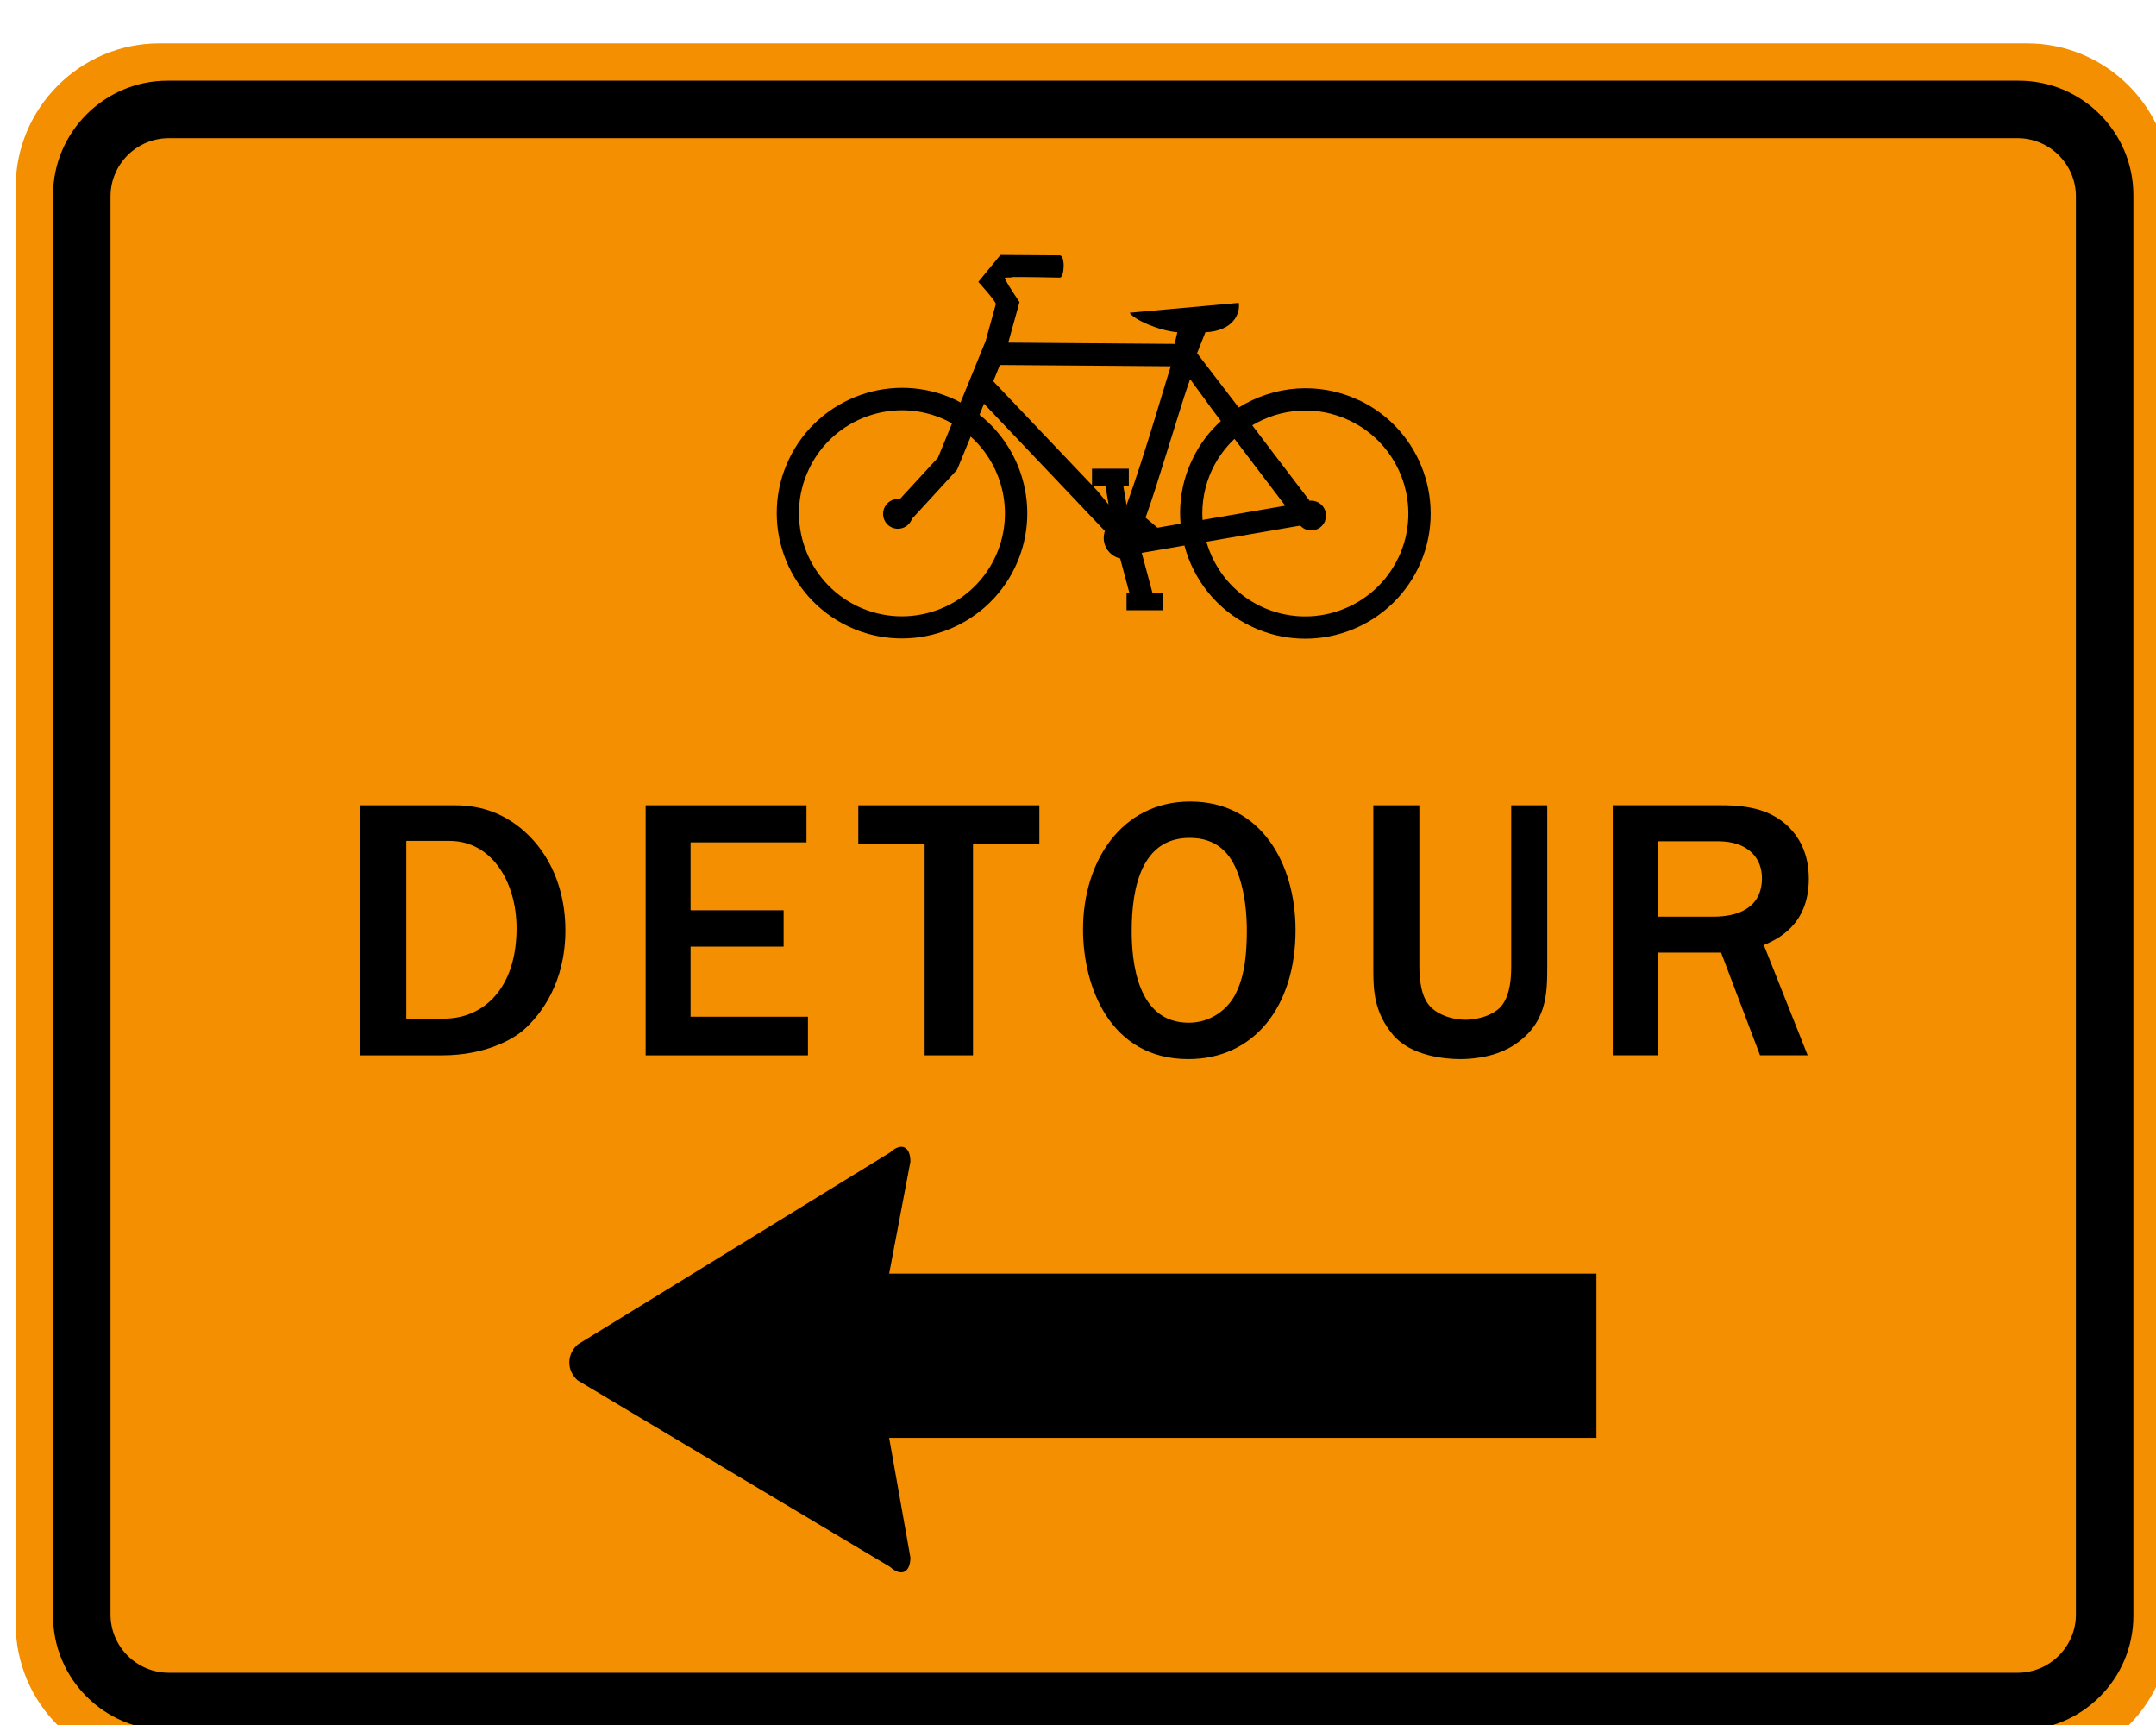 <?xml version="1.0" encoding="UTF-8" standalone="no"?>
<!-- Created with Inkscape (http://www.inkscape.org/) -->

<svg
   xmlns:dc="http://purl.org/dc/elements/1.1/"
   xmlns:cc="http://creativecommons.org/ns#"
   xmlns:rdf="http://www.w3.org/1999/02/22-rdf-syntax-ns#"
   xmlns:svg="http://www.w3.org/2000/svg"
   xmlns="http://www.w3.org/2000/svg"
   xmlns:sodipodi="http://sodipodi.sourceforge.net/DTD/sodipodi-0.dtd"
   xmlns:inkscape="http://www.inkscape.org/namespaces/inkscape"
   width="72"
   height="57.6"
   id="svg2934"
   version="1.1"
   inkscape:version="0.48.2 r9819"
   sodipodi:docname="MUTCD M4-9cR.svg">
  <defs
     id="defs2936">
    <inkscape:perspective
       sodipodi:type="inkscape:persp3d"
       inkscape:vp_x="0 : 526.18109 : 1"
       inkscape:vp_y="0 : 1000 : 0"
       inkscape:vp_z="744.09448 : 526.18109 : 1"
       inkscape:persp3d-origin="372.04724 : 350.78739 : 1"
       id="perspective2942" />
    <inkscape:perspective
       id="perspective2924"
       inkscape:persp3d-origin="0.5 : 0.33333333 : 1"
       inkscape:vp_z="1 : 0.5 : 1"
       inkscape:vp_y="0 : 1000 : 0"
       inkscape:vp_x="0 : 0.5 : 1"
       sodipodi:type="inkscape:persp3d" />
  </defs>
  <sodipodi:namedview
     id="base"
     pagecolor="#ffffff"
     bordercolor="#666666"
     borderopacity="1.0"
     inkscape:pageopacity="0.0"
     inkscape:pageshadow="2"
     inkscape:zoom="7.4193678"
     inkscape:cx="31.54667"
     inkscape:cy="10.251372"
     inkscape:document-units="px"
     inkscape:current-layer="g2909"
     showgrid="false"
     inkscape:window-width="1280"
     inkscape:window-height="1004"
     inkscape:window-x="-8"
     inkscape:window-y="-8"
     inkscape:window-maximized="1"
     fit-margin-top="0"
     fit-margin-left="0"
     fit-margin-right="0"
     fit-margin-bottom="0" />
  <g
     inkscape:label="Ebene 1"
     inkscape:groupmode="layer"
     id="layer1"
     transform="translate(1342.179,3431.598)">
    <g
       id="g3018"
       transform="translate(2,-2)">
      <g
         id="g2909"
         transform="matrix(0.808,0,0,0.808,-165.102,-177.028)">
        <path
           d="m -1452.667,-4023.666 77.193,0 c 3.271,0 5.938,2.667 5.938,5.939 l 0,59.378 c 0,3.271 -2.667,5.938 -5.938,5.938 l -77.193,0 c -3.271,0 -5.938,-2.667 -5.938,-5.938 l 0,-59.378 c 0,-3.272 2.667,-5.939 5.938,-5.939"
           style="fill:#f38f00;fill-opacity:1;fill-rule:nonzero;stroke:none"
           id="path6535"
           inkscape:connector-curvature="0" />
        <path
           d="m -1452.326,-4022.123 76.51,0 c 2.61,0 4.736,2.123 4.736,4.727 l 0,58.716 c 0,2.603 -2.126,4.726 -4.736,4.726 l -76.51,0 c -2.607,0 -4.735,-2.123 -4.735,-4.726 l 0,-58.716 c 0,-2.604 2.128,-4.727 4.735,-4.727"
           style="fill:#000000;fill-opacity:1;fill-rule:evenodd;stroke:none"
           id="path6543"
           inkscape:connector-curvature="0" />
        <path
           d="m -1452.275,-4019.748 76.408,0 c 1.328,0 2.412,1.081 2.412,2.406 l 0,58.608 c 0,1.324 -1.084,2.405 -2.412,2.405 l -76.408,0 c -1.328,0 -2.411,-1.081 -2.411,-2.405 l 0,-58.608 c 0,-1.325 1.082,-2.406 2.411,-2.406"
           style="fill:#f38f00;fill-opacity:1;fill-rule:evenodd;stroke:none"
           id="path6547"
           inkscape:connector-curvature="0" />
        <path
           d="m -1393.273,-3966.037 -29.232,0 0.878,4.939 c 0,0.635 -0.379,0.81 -0.843,0.391 l -12.907,-7.705 c -0.465,-0.413 -0.461,-1.084 0.011,-1.491 l 12.903,-7.931 c 0.459,-0.422 0.837,-0.251 0.837,0.382 l -0.878,4.628 29.232,0 0,6.787 z"
           style="fill:#000000;fill-opacity:1;fill-rule:nonzero;stroke:none"
           id="path6495"
           inkscape:connector-curvature="0" />
        <path
           d="m -1444.364,-3981.845 3.393,0 c 1.764,0 2.927,-0.665 3.362,-1.053 0.713,-0.635 1.723,-1.936 1.723,-4.121 0,-1.441 -0.469,-2.851 -1.474,-3.873 -1.256,-1.271 -2.604,-1.287 -3.193,-1.287 l -3.81,0 0,10.334 z m 1.903,-8.862 1.783,0 c 1.767,0 2.774,1.72 2.774,3.611 0,2.494 -1.379,3.734 -2.992,3.734 l -1.565,0 0,-7.345 z"
           style="fill:#000000;fill-opacity:1;fill-rule:nonzero;stroke:none"
           id="path6499"
           inkscape:connector-curvature="0" />
        <path
           d="m -1432.569,-3981.845 0,-10.334 6.648,0 0,1.534 -4.791,0 0,2.805 3.846,0 0,1.503 -3.846,0 0,2.896 4.852,0 0,1.596 -6.71,0 z"
           style="fill:#000000;fill-opacity:1;fill-rule:nonzero;stroke:none"
           id="path6503"
           inkscape:connector-curvature="0" />
        <path
           d="m -1421.038,-3981.845 0,-8.737 -2.742,0 0,-1.597 7.484,0 0,1.597 -2.743,0 0,8.737 -1.999,0 z"
           style="fill:#000000;fill-opacity:1;fill-rule:nonzero;stroke:none"
           id="path6507"
           inkscape:connector-curvature="0" />
        <path
           d="m -1405.708,-3987.019 c 0,-2.774 -1.44,-5.315 -4.354,-5.315 -2.851,0 -4.43,2.494 -4.43,5.284 0,2.338 1.099,5.361 4.354,5.361 2.709,0 4.43,-2.17 4.43,-5.33 m -2.012,-0.017 c 0,1.474 -0.218,2.156 -0.467,2.652 -0.308,0.619 -1.008,1.192 -1.936,1.192 -2.154,0 -2.357,-2.573 -2.357,-3.796 0,-1.843 0.434,-3.843 2.389,-3.843 0.414,0 1.331,0.063 1.857,1.13 0.481,0.976 0.513,2.247 0.513,2.664"
           style="fill:#000000;fill-opacity:1;fill-rule:nonzero;stroke:none"
           id="path6511"
           inkscape:connector-curvature="0" />
        <path
           d="m -1395.305,-3985.533 c 0,1.132 0,2.417 -1.458,3.317 -0.82,0.496 -1.811,0.527 -2.137,0.527 -0.619,0 -2.03,-0.124 -2.771,-0.991 -0.776,-0.929 -0.823,-1.797 -0.823,-2.712 l 0,-6.787 1.903,0 0,6.646 c 0,0.605 0.082,1.288 0.453,1.675 0.342,0.356 0.926,0.543 1.454,0.543 0.591,0 1.257,-0.234 1.534,-0.634 0.311,-0.434 0.356,-1.087 0.356,-1.583 l 0,-6.646 1.489,0 0,6.646 z"
           style="fill:#000000;fill-opacity:1;fill-rule:nonzero;stroke:none"
           id="path6515"
           inkscape:connector-curvature="0" />
        <path
           d="m -1384.541,-3981.845 -1.812,-4.556 c 0.527,-0.232 1.859,-0.804 1.859,-2.74 0,-1.055 -0.402,-1.752 -0.929,-2.233 -0.635,-0.557 -1.412,-0.806 -2.697,-0.806 l -4.478,0 0,10.334 1.86,0 0,-4.245 2.618,0 1.61,4.245 1.97,0 z m -6.198,-8.847 2.48,0 c 1.314,0 1.828,0.744 1.828,1.52 0,1.284 -1.07,1.596 -1.984,1.596 l -2.324,0 0,-3.116 z"
           style="fill:#000000;fill-opacity:1;fill-rule:nonzero;stroke:none"
           id="path6519"
           inkscape:connector-curvature="0" />
        <path
           d="m -1401.461,-4002.407 c -1.011,2.12 -3.557,3.02 -5.677,2.009 -1.146,-0.544 -1.928,-1.54 -2.253,-2.671 1.344,-0.23 2.884,-0.496 3.877,-0.668 0.113,0.122 0.272,0.2 0.45,0.2 0.257,0 0.475,-0.153 0.569,-0.376 0.011,0 0.017,0 0.017,0 l -0.014,-0.019 c 0.026,-0.07 0.045,-0.142 0.045,-0.218 0,-0.34 -0.275,-0.617 -0.617,-0.617 -0.02,0 -0.039,0 -0.057,0.01 l -2.377,-3.124 c 1.181,-0.71 2.691,-0.835 4.027,-0.196 2.12,1.01 3.023,3.555 2.01,5.675 m -7.685,-3.668 c 0.232,-0.485 0.546,-0.901 0.915,-1.252 0.844,1.115 1.733,2.284 2.098,2.763 -0.598,0.102 -2.072,0.357 -3.419,0.589 -0.045,-0.701 0.082,-1.421 0.405,-2.1 m -1.314,2.255 c -0.356,0.063 -0.685,0.119 -0.954,0.166 l -0.492,-0.417 c 0.498,-1.352 1.477,-4.735 1.842,-5.723 0.232,0.306 0.804,1.117 1.271,1.73 -0.482,0.438 -0.891,0.97 -1.183,1.596 -0.411,0.855 -0.557,1.768 -0.484,2.649 m -2.231,-0.773 -0.136,-0.796 0.229,0 0,-0.705 -1.522,0 0,0.68 c -1.577,-1.658 -3.83,-4.028 -4.081,-4.294 l 0.034,-0.079 c 0.079,-0.2 0.153,-0.382 0.241,-0.594 0.564,0 6.835,0.054 7.064,0.054 -0.124,0.337 -1.103,3.751 -1.829,5.734 m -1.208,-0.585 c -0.063,-0.068 -0.133,-0.141 -0.2,-0.212 l 0.533,0 0.133,0.776 -0.467,-0.564 z m -4.232,2.76 c -1.011,2.12 -3.558,3.022 -5.678,2.01 -2.117,-1.011 -3.02,-3.558 -2.007,-5.675 1.008,-2.122 3.554,-3.023 5.673,-2.01 0.082,0.037 0.158,0.083 0.237,0.127 -0.291,0.704 -0.523,1.279 -0.58,1.415 -0.079,0.087 -1.099,1.195 -1.58,1.718 -0.023,0 -0.048,-0.01 -0.076,-0.01 -0.337,0 -0.612,0.277 -0.612,0.616 0,0.342 0.275,0.615 0.612,0.615 0.269,0 0.496,-0.172 0.58,-0.407 l 1.866,-2.033 0.563,-1.369 c 1.369,1.228 1.832,3.258 1.002,5.001 m 15.057,-6.496 c -1.659,-0.792 -3.529,-0.616 -4.981,0.294 l -1.721,-2.244 0.343,-0.868 c 1.16,-0.054 1.45,-0.781 1.378,-1.214 l -4.506,0.408 c 0.15,0.272 1.172,0.733 1.968,0.806 l -0.111,0.482 -6.877,-0.053 c 0.133,-0.478 0.422,-1.518 0.422,-1.518 l 0.042,-0.159 c 0,0 -0.476,-0.694 -0.58,-0.928 -0.135,-0.138 0.243,-0.053 0.269,-0.105 0.408,-0.01 1.982,0.023 1.982,0.023 0.181,0 0.238,-0.925 -0.015,-0.919 l -2.443,-0.017 -0.915,1.113 c 0,0 0.64,0.701 0.728,0.905 -0.073,0.261 -0.427,1.545 -0.427,1.545 0,0 -0.012,0.023 -0.023,0.054 l 0,0 -0.735,1.8 0,0 c -0.091,0.221 -0.187,0.452 -0.278,0.682 -0.063,-0.036 -0.121,-0.071 -0.19,-0.104 -2.576,-1.229 -5.672,-0.132 -6.901,2.448 -1.231,2.576 -0.133,5.672 2.443,6.903 2.579,1.229 5.675,0.131 6.904,-2.445 1.061,-2.224 0.39,-4.829 -1.471,-6.295 l 0.187,-0.458 c 1.26,1.328 3.89,4.098 4.996,5.262 -0.031,0.088 -0.049,0.182 -0.049,0.284 0,0.413 0.291,0.762 0.68,0.849 0.121,0.455 0.278,1.042 0.384,1.435 l -0.121,0 0,0.705 1.522,0 0,-0.705 -0.447,0 c -0.093,-0.348 -0.295,-1.103 -0.447,-1.665 0.172,-0.028 0.868,-0.148 1.764,-0.305 0.374,1.417 1.344,2.666 2.769,3.346 2.579,1.232 5.675,0.135 6.907,-2.445 1.225,-2.578 0.131,-5.675 -2.449,-6.903"
           style="fill:#000000;fill-opacity:1;fill-rule:evenodd;stroke:none"
           id="path6471"
           inkscape:connector-curvature="0" />
      </g>
    </g>
  </g>
</svg>
